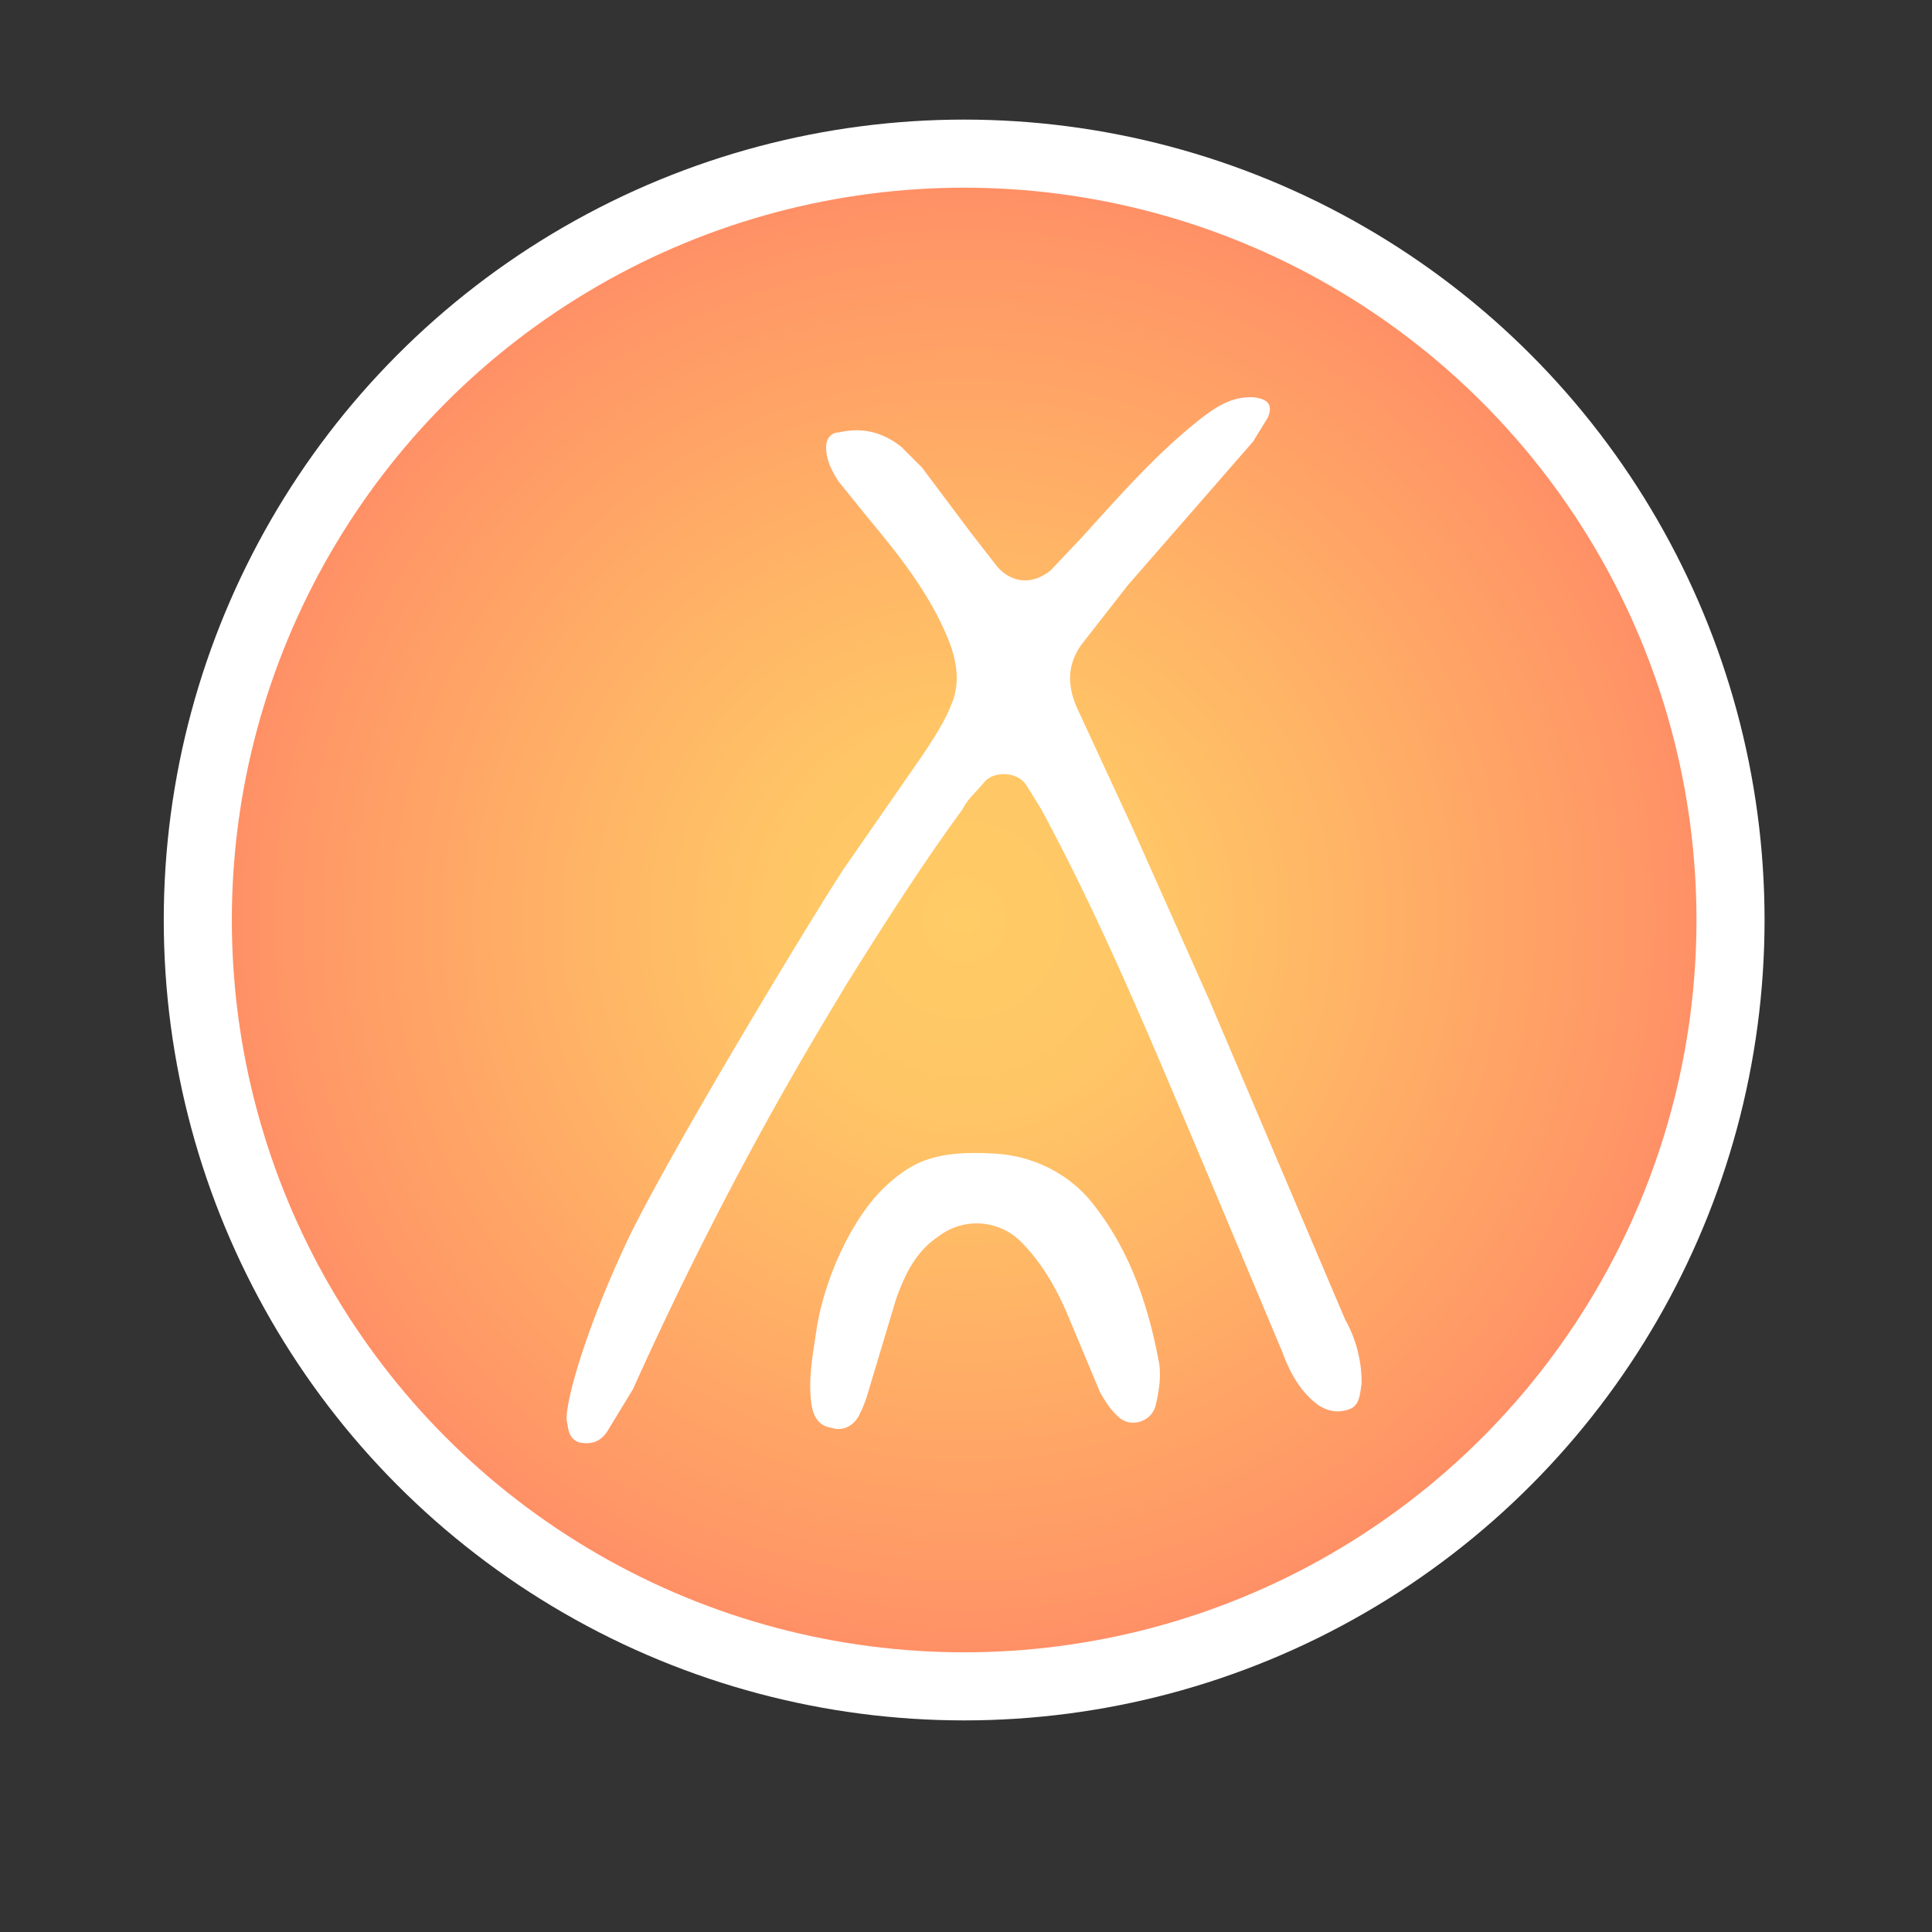 <svg xmlns="http://www.w3.org/2000/svg" fill-rule="evenodd" stroke-linejoin="round" stroke-miterlimit="2" clip-rule="evenodd" viewBox="0 0 105 105"><rect x="0" y="0" width="105" height="105" fill="#333333" stroke="none"/><circle cx="52.4" cy="50" r="43.5" fill="#fff"/><circle cx="52.4" cy="50" r="39.8" fill="url(#_Radial1)"/><g fill="#fff" fill-rule="nonzero"><path d="M30.8 77.2c-.1-.9 1-5 3.5-10.2 2.6-5.2 9.5-16.6 11.5-19.7l4.3-6.2c.6-.9 1.2-1.8 1.6-2.8.6-1.4.2-2.8-.4-4.1-1-2.2-2.5-4.1-4-5.9l-1.7-2.1c-.4-.6-.7-1.2-.7-1.9 0-.5.3-.8.7-.8 1.3-.3 2.4 0 3.4.8l1.1 1.1 2.7 3.6 1.4 1.8c.8.9 1.9 1 2.9.2l1.7-1.8c2-2.2 4-4.5 6.4-6.4.9-.7 1.8-1.3 3-1.2.7.1 1 .4.7 1.1l-.8 1.3-6.8 7.8-2.5 3.2c-.8 1.1-.8 2.2-.3 3.4l3.1 6.7 4.1 9.2 7.4 17.4a7 7 0 0 1 .9 3.5c-.1.6-.1 1.2-.7 1.4-.6.2-1.1.1-1.6-.2-1-.7-1.6-1.8-2-2.9l-4.2-10C62.7 56.9 60 50.3 56.6 44l-.8-1.3c-.5-.8-1.8-.8-2.3-.2-.4.5-.9.9-1.2 1.5-2.2 3-4.3 6.3-6.3 9.5-1.3 2.2-6.2 10-11.6 22L33 77.8c-.4.6-.9.7-1.5.6-.6-.2-.6-.7-.7-1.2z"/><path d="M54.1 62.7c1.8.1 3.8.9 5.2 2.6 2.1 2.6 3.1 5.6 3.7 8.8.1.7 0 1.5-.2 2.3-.2.8-1.2 1.2-1.9.7-.5-.4-.8-.9-1.1-1.4L58 71.4c-.6-1.4-1.4-2.8-2.5-3.9a3.4 3.4 0 0 0-4.5-.3c-1.2.8-1.8 2-2.3 3.4l-1.5 5a7 7 0 0 1-.5 1.3c-.3.6-.9.9-1.5.7-.7-.1-1-.6-1.1-1.3-.2-1.4.1-2.8.3-4.2.5-2.9 2-6 3.7-7.6 1.5-1.4 2.8-2 6-1.8z"/></g><defs><radialGradient id="_Radial1" cx="0" cy="0" r="1" gradientTransform="matrix(54.264 0 0 54.031 52.4 50)" gradientUnits="userSpaceOnUse"><stop offset="0" stop-color="#fc6"/><stop offset=".2" stop-color="#ffc566"/><stop offset=".4" stop-color="#ffb366"/><stop offset=".7" stop-color="#ff9566"/><stop offset="1" stop-color="#ff6c66"/><stop offset="1" stop-color="#f66"/></radialGradient></defs></svg>